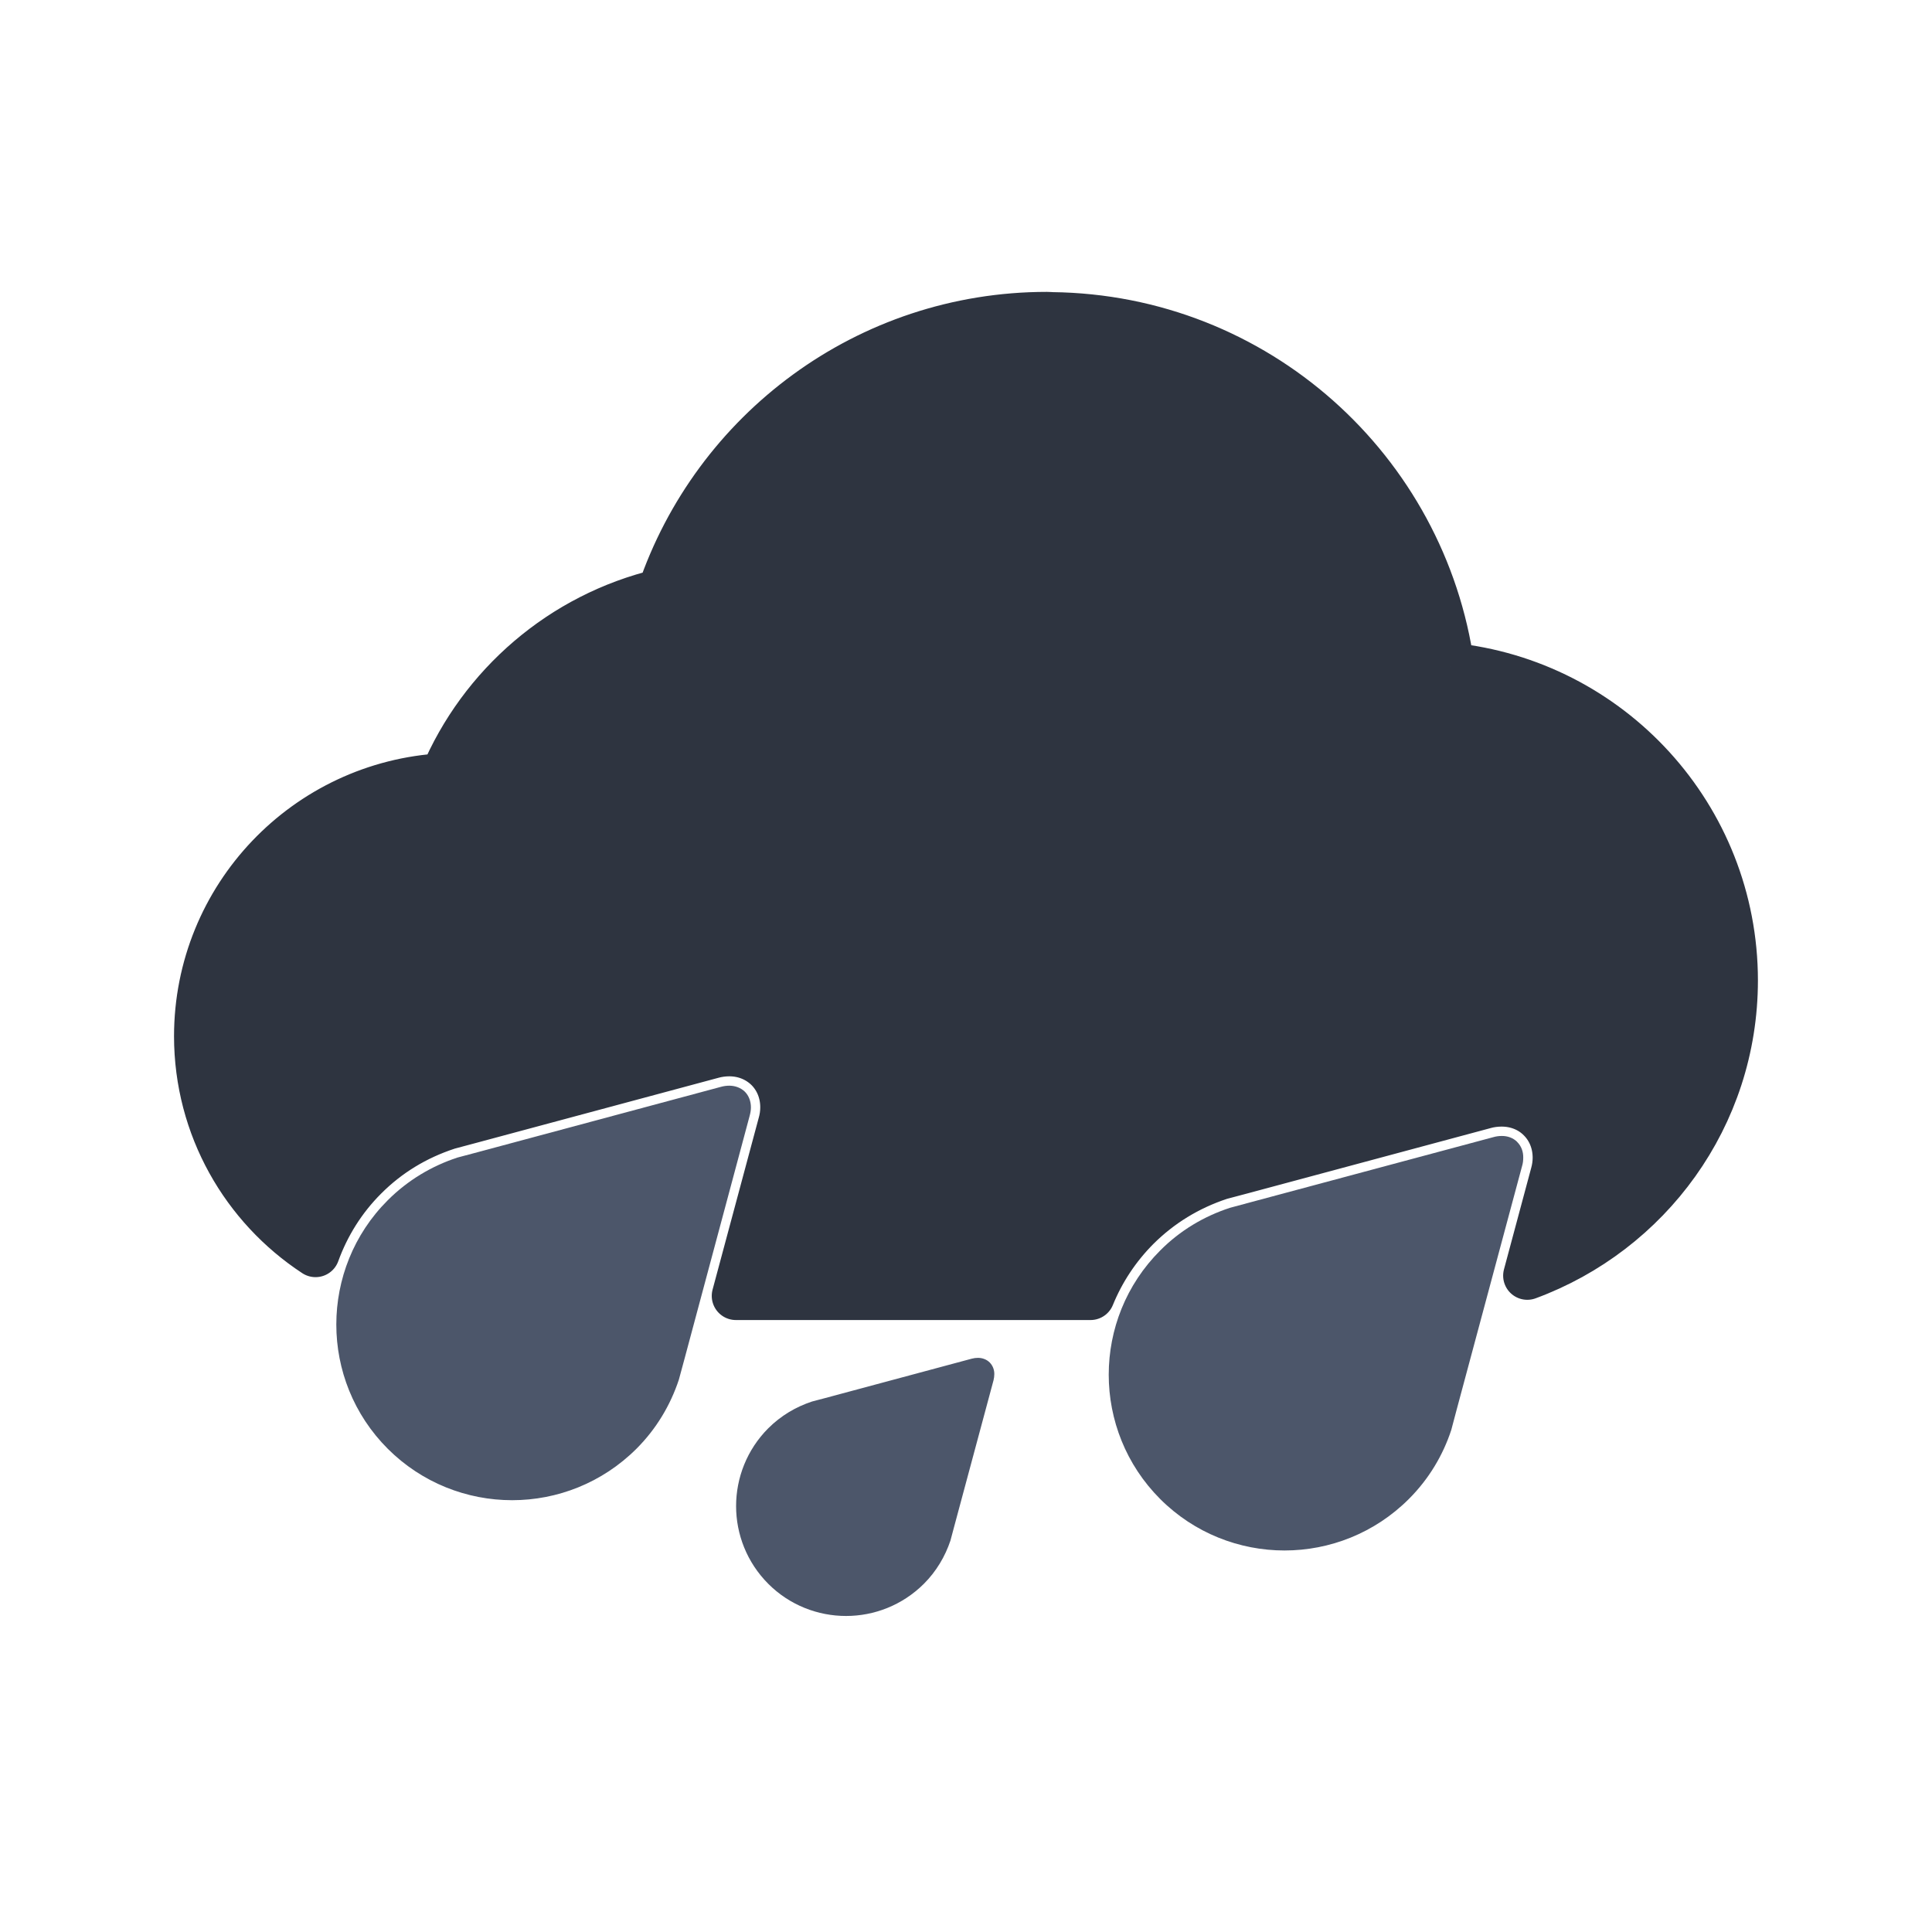<?xml version="1.0" encoding="UTF-8" standalone="no"?>
<!DOCTYPE svg PUBLIC "-//W3C//DTD SVG 1.1//EN" "http://www.w3.org/Graphics/SVG/1.1/DTD/svg11.dtd">
<svg width="100%" height="100%" viewBox="0 0 40 40" version="1.1" xmlns="http://www.w3.org/2000/svg" xmlns:xlink="http://www.w3.org/1999/xlink" xml:space="preserve" xmlns:serif="http://www.serif.com/" style="fill-rule:evenodd;clip-rule:evenodd;stroke-linejoin:round;stroke-miterlimit:2;">
    <g transform="matrix(1,0,0,1,-45,0)">
        <g id="svg_rain" transform="matrix(1,0,0,1,45,0)">
            <rect x="0" y="0" width="40" height="40" style="fill:none;"/>
            <g id="Weather-Icons" serif:id="Weather Icons">
                <g transform="matrix(1,0,0,1,20.492,27.727)">
                    <path d="M0,0.481L-0.002,0.481C-0.068,0.415 -0.16,0.385 -0.246,0.386C-0.287,0.386 -0.328,0.391 -0.373,0.403L-3.418,1.221L-3.68,1.29C-4.016,1.401 -4.324,1.583 -4.586,1.844C-5.029,2.288 -5.252,2.873 -5.252,3.455C-5.252,4.037 -5.029,4.62 -4.586,5.064C-4.143,5.508 -3.557,5.73 -2.975,5.73C-2.393,5.73 -1.811,5.508 -1.365,5.065C-1.104,4.804 -0.924,4.496 -0.814,4.169L-0.742,3.899L0.078,0.85C0.088,0.807 0.094,0.765 0.094,0.724C0.096,0.638 0.064,0.548 0,0.483L0,0.481ZM10.92,-4.085C10.836,-4.169 10.719,-4.21 10.598,-4.208C10.541,-4.208 10.48,-4.2 10.42,-4.182L5.398,-2.835L4.971,-2.72C4.437,-2.545 3.943,-2.254 3.529,-1.837C2.818,-1.127 2.463,-0.196 2.463,0.735C2.463,1.665 2.818,2.598 3.529,3.309C4.238,4.018 5.172,4.374 6.102,4.374C7.035,4.374 7.965,4.018 8.676,3.309C9.092,2.893 9.383,2.402 9.555,1.879L9.672,1.438L11.021,-3.585C11.039,-3.644 11.045,-3.703 11.045,-3.761C11.047,-3.881 11.006,-3.999 10.92,-4.083L10.92,-4.085ZM-5.07,-5.124C-5.156,-5.208 -5.275,-5.249 -5.393,-5.249C-5.451,-5.249 -5.51,-5.241 -5.57,-5.224L-10.596,-3.874L-11.021,-3.761C-11.553,-3.586 -12.047,-3.294 -12.463,-2.878C-13.174,-2.169 -13.529,-1.235 -13.529,-0.304C-13.529,0.626 -13.174,1.558 -12.463,2.269C-11.752,2.978 -10.82,3.333 -9.889,3.333C-8.957,3.333 -8.027,2.977 -7.316,2.269C-6.9,1.853 -6.611,1.362 -6.437,0.838L-6.318,0.399L-4.971,-4.626C-4.955,-4.685 -4.945,-4.744 -4.945,-4.8C-4.945,-4.921 -4.986,-5.04 -5.07,-5.124" style="fill:rgb(76,86,106);fill-rule:nonzero;"/>
                </g>
                <g transform="matrix(1,0,0,1,30.027,19.566)">
                    <path d="M0,-5.759C-0.568,-9.831 -4.035,-12.971 -8.252,-13.018C-8.271,-13.019 -8.309,-13.023 -8.352,-13.023C-12.064,-13.023 -15.211,-10.624 -16.34,-7.293C-18.381,-6.808 -20.045,-5.369 -20.842,-3.472C-23.674,-3.318 -25.922,-0.981 -25.924,1.888C-25.922,3.769 -24.955,5.418 -23.494,6.376C-23.281,5.788 -22.945,5.247 -22.488,4.791C-22.008,4.31 -21.43,3.957 -20.771,3.741L-20.754,3.735L-20.734,3.73L-20.311,3.617L-15.287,2.267C-15.174,2.235 -15.051,2.218 -14.928,2.218C-14.613,2.218 -14.326,2.336 -14.113,2.547C-13.902,2.759 -13.785,3.05 -13.787,3.364C-13.787,3.476 -13.803,3.596 -13.838,3.716L-14.791,7.264L-7.449,7.264C-7.234,6.736 -6.914,6.249 -6.498,5.832C-6.014,5.351 -5.437,4.998 -4.783,4.781L-4.762,4.774L-4.742,4.769L-4.316,4.656L0.705,3.307C0.809,3.277 0.936,3.259 1.062,3.259C1.377,3.259 1.666,3.375 1.875,3.586C2.088,3.798 2.205,4.087 2.205,4.404C2.205,4.518 2.188,4.639 2.154,4.758L1.594,6.845C4.088,5.925 5.867,3.546 5.869,0.734C5.867,-2.649 3.295,-5.426 0,-5.759" style="fill:rgb(46,52,64);fill-rule:nonzero;stroke:rgb(46,52,64);stroke-width:1px;"/>
                </g>
            </g>
        </g>
    </g>
</svg>
